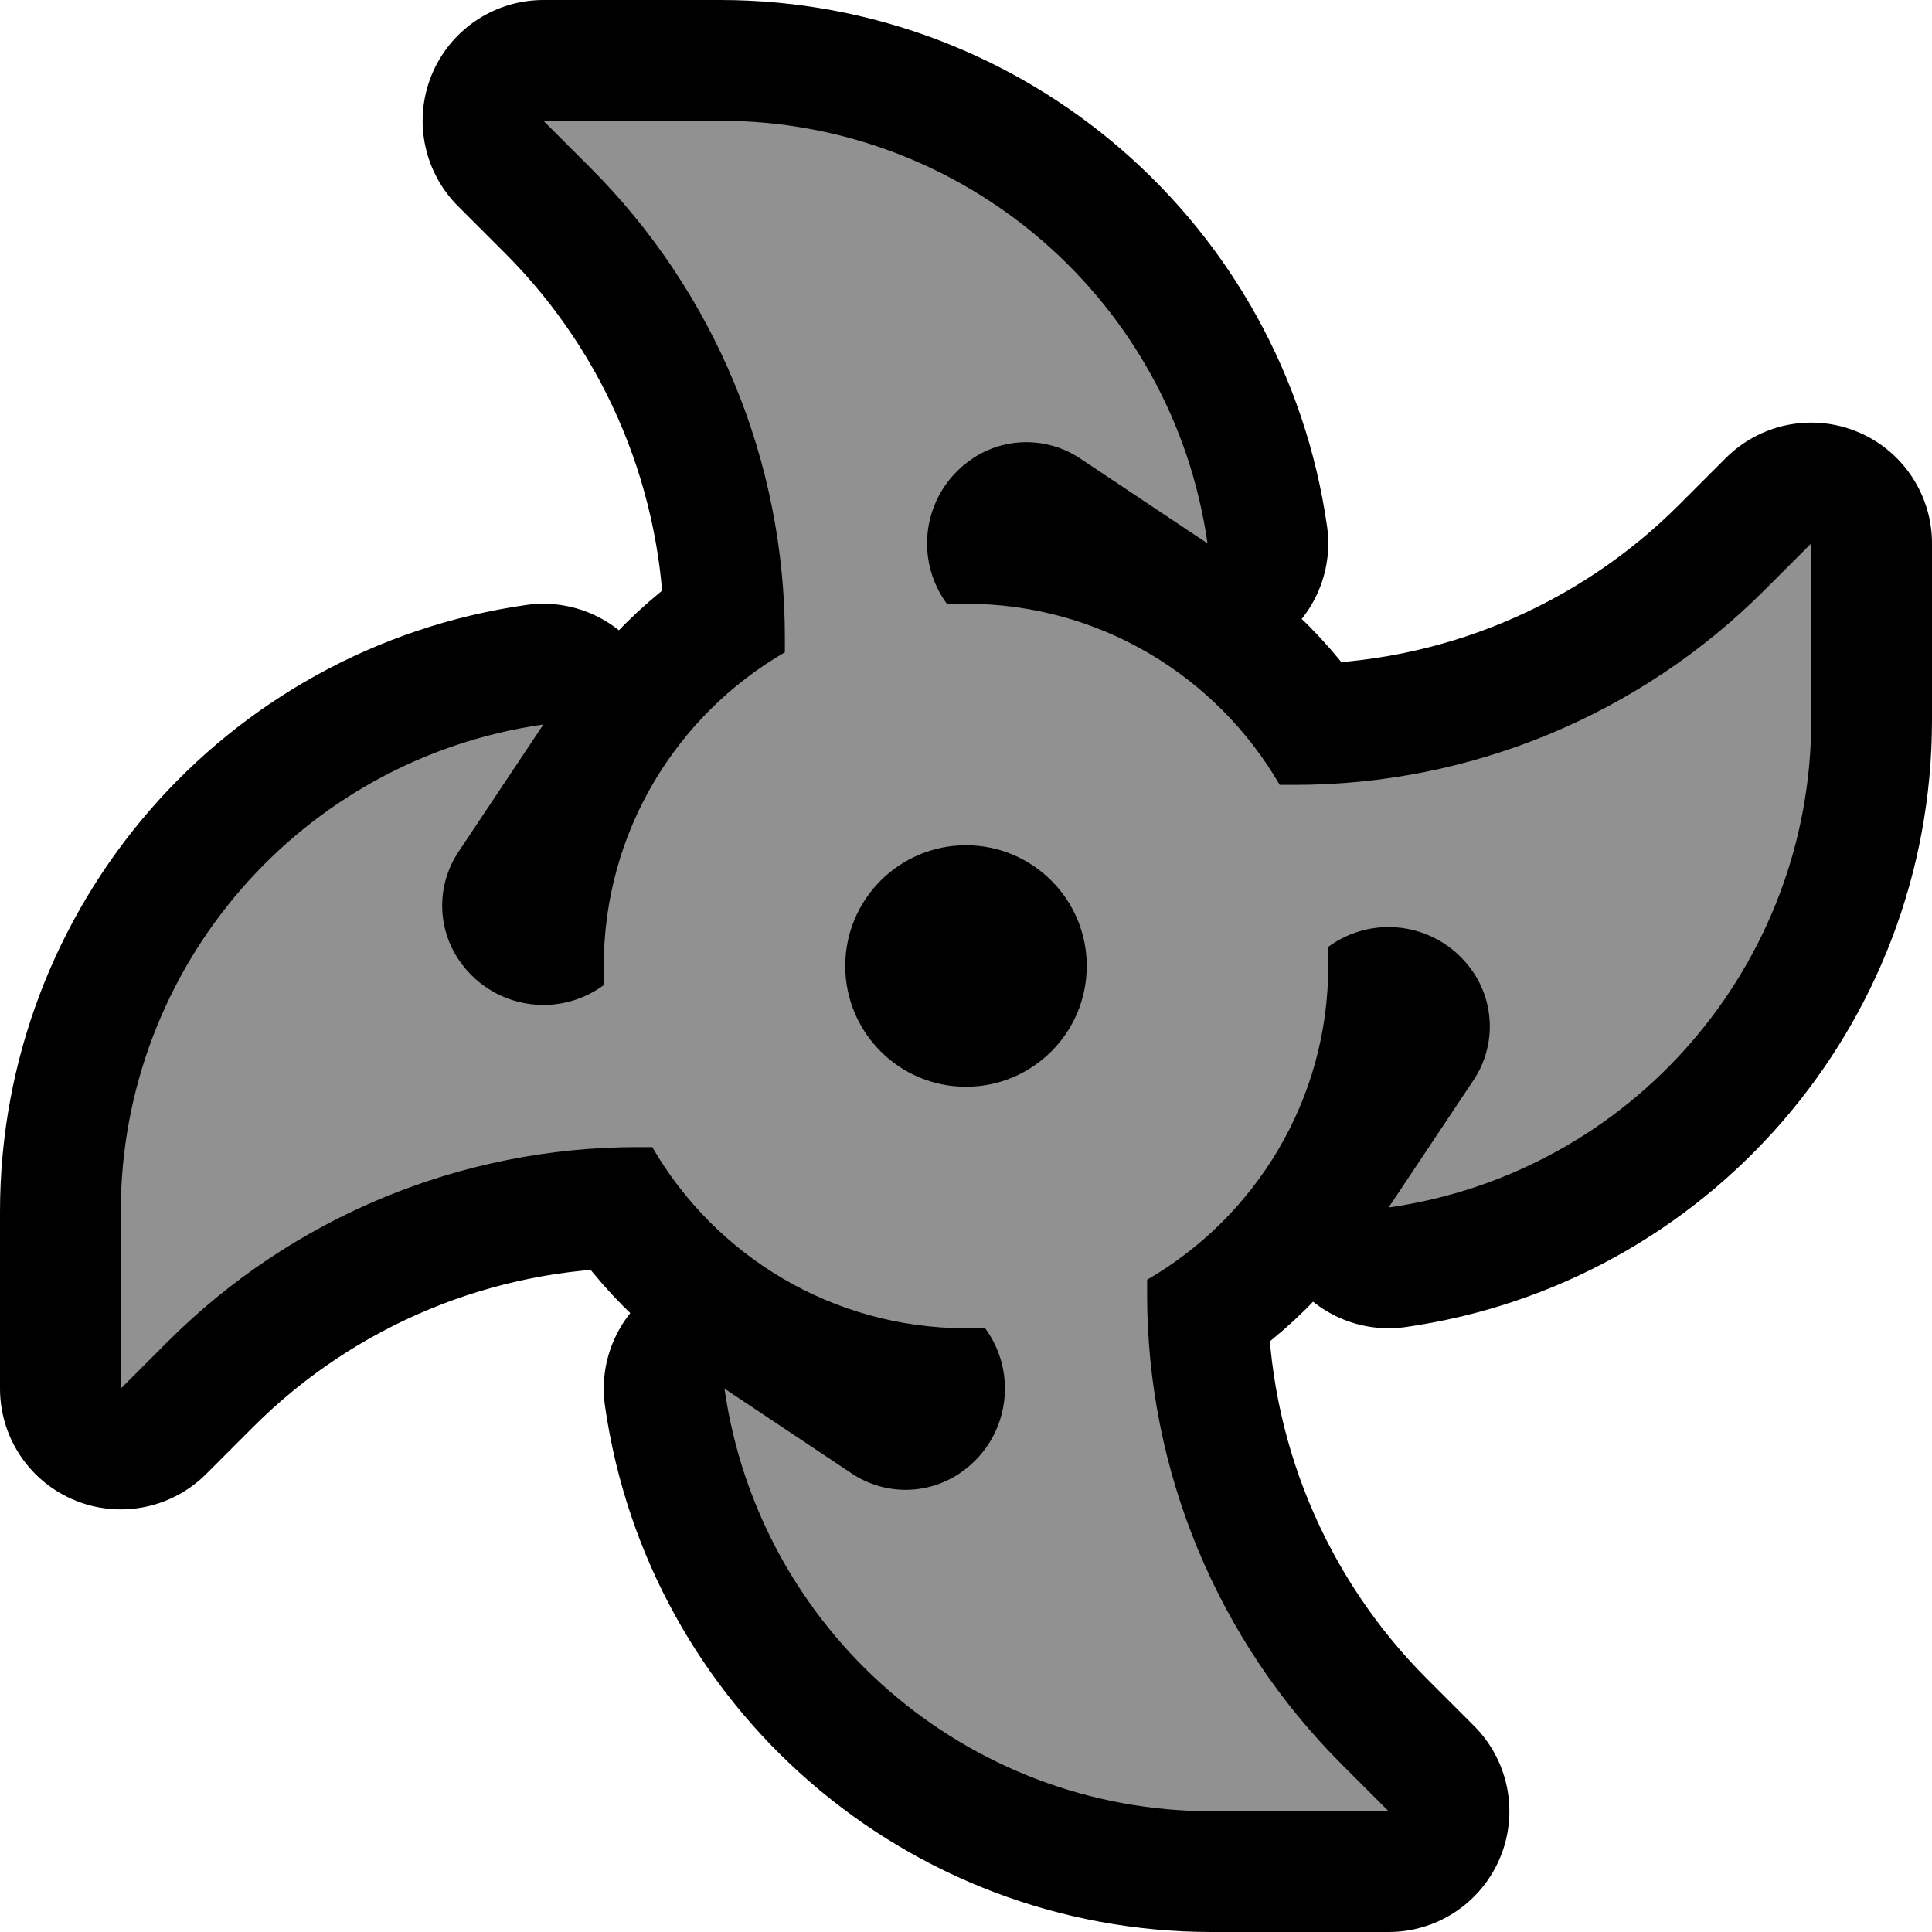 <?xml version="1.0" encoding="UTF-8" standalone="no"?>
<!DOCTYPE svg PUBLIC "-//W3C//DTD SVG 1.1//EN" "http://www.w3.org/Graphics/SVG/1.1/DTD/svg11.dtd">
<svg width="100%" height="100%" viewBox="0 0 32 32" version="1.1" xmlns="http://www.w3.org/2000/svg" xmlns:xlink="http://www.w3.org/1999/xlink" xml:space="preserve" xmlns:serif="http://www.serif.com/" style="fill-rule:evenodd;clip-rule:evenodd;stroke-linejoin:round;stroke-miterlimit:1.5;">

    <rect id="shuriken" x="0" y="0" width="32" height="32" style="fill:none;"/>
    <clipPath id="_clip1">
        <rect x="0" y="0" width="32" height="32"/>
    </clipPath>
    <g clip-path="url(#_clip1)">
        <g id="outline">
            <path d="M13,10.804l0,-0.248c0,-2.917 -1.159,-5.715 -3.222,-7.778c-0.458,-0.458 -0.778,-0.778 -0.778,-0.778c0,0 1.283,0 2.93,0c4.057,0 7.496,2.983 8.07,6.999c0,0.001 0,0.001 0,0.001c0,0 -1.225,-0.816 -2.109,-1.406c-0.54,-0.36 -1.242,-0.36 -1.782,0c-0.001,0 -0.001,0.001 -0.002,0.002c-0.47,0.313 -0.752,0.84 -0.752,1.404c0,0.368 0.12,0.721 0.334,1.008c0.103,-0.005 0.207,-0.008 0.311,-0.008c2.219,0 4.158,1.207 5.196,3l0.248,0c2.917,0 5.715,-1.159 7.778,-3.222c0.458,-0.458 0.778,-0.778 0.778,-0.778c0,0 0,1.283 0,2.93c0,4.057 -2.983,7.496 -6.999,8.07c-0.001,0 -0.001,0 -0.001,0c0,0 0.816,-1.225 1.406,-2.109c0.36,-0.54 0.36,-1.242 0,-1.782c0,-0.001 -0.001,-0.001 -0.002,-0.002c-0.313,-0.47 -0.84,-0.752 -1.404,-0.752c-0.368,0 -0.721,0.12 -1.008,0.334c0.005,0.103 0.008,0.207 0.008,0.311c0,2.219 -1.207,4.158 -3,5.196l0,0.248c0,2.917 1.159,5.715 3.222,7.778l0.778,0.778l-2.93,0c-4.057,0 -7.496,-2.983 -8.07,-6.999c0,-0.001 0,-0.001 0,-0.001c0,0 1.225,0.816 2.109,1.406c0.54,0.36 1.242,0.36 1.782,0c0.001,0 0.001,-0.001 0.002,-0.002c0.47,-0.313 0.752,-0.84 0.752,-1.404c0,-0.368 -0.12,-0.721 -0.334,-1.008c-0.103,0.005 -0.207,0.008 -0.311,0.008c-2.219,0 -4.158,-1.207 -5.196,-3l-0.248,0c-2.917,0 -5.715,1.159 -7.778,3.222c-0.458,0.458 -0.778,0.778 -0.778,0.778c0,0 0,-1.283 0,-2.93c0,-4.057 2.983,-7.496 6.999,-8.07c0.001,0 0.001,0 0.001,0c0,0 -0.816,1.225 -1.406,2.109c-0.36,0.54 -0.36,1.242 0,1.782c0,0.001 0.001,0.001 0.002,0.002c0.313,0.47 0.84,0.752 1.404,0.752c0.368,0 0.721,-0.12 1.008,-0.334c-0.005,-0.103 -0.008,-0.207 -0.008,-0.311c0,-2.219 1.207,-4.158 3,-5.196Z" style="fill:none;stroke:#000;stroke-width:4px;"/>
            <circle cx="16" cy="16" r="4"/>
        </g>
        <g id="emoji">
            <path d="M10.556,19c-2.917,0 -5.715,1.159 -7.778,3.222c-0.458,0.458 -0.778,0.778 -0.778,0.778c0,0 0,-1.283 0,-2.93c0,-4.057 2.983,-7.496 6.999,-8.07c0.001,0 0.001,0 0.001,0c0,0 -0.816,1.225 -1.406,2.109c-0.36,0.54 -0.36,1.242 0,1.782c0,0.001 0.001,0.001 0.002,0.002c0.313,0.47 0.84,0.752 1.404,0.752c0.368,0 0.721,-0.12 1.008,-0.334c-0.005,-0.103 -0.008,-0.207 -0.008,-0.311c0,-2.219 1.207,-4.158 3,-5.196l0,-0.248c0,-2.917 -1.159,-5.715 -3.222,-7.778c-0.458,-0.458 -0.778,-0.778 -0.778,-0.778c0,0 1.283,0 2.93,0c4.057,0 7.496,2.983 8.07,6.999c0,0.001 0,0.001 0,0.001c0,0 -1.225,-0.816 -2.109,-1.406c-0.54,-0.36 -1.242,-0.36 -1.782,0c-0.001,0 -0.001,0.001 -0.002,0.002c-0.47,0.313 -0.752,0.84 -0.752,1.404c0,0.368 0.12,0.721 0.334,1.008c0.103,-0.005 0.207,-0.008 0.311,-0.008c2.219,0 4.158,1.207 5.196,3l0.248,0c2.917,0 5.715,-1.159 7.778,-3.222c0.458,-0.458 0.778,-0.778 0.778,-0.778c0,0 0,1.283 0,2.93c0,4.057 -2.983,7.496 -6.999,8.07c-0.001,0 -0.001,0 -0.001,0c0,0 0.816,-1.225 1.406,-2.109c0.36,-0.54 0.36,-1.242 0,-1.782c0,-0.001 -0.001,-0.001 -0.002,-0.002c-0.313,-0.47 -0.84,-0.752 -1.404,-0.752c-0.368,0 -0.721,0.12 -1.008,0.334c0.005,0.103 0.008,0.207 0.008,0.311c0,2.219 -1.207,4.158 -3,5.196l0,0.248c0,2.917 1.159,5.715 3.222,7.778l0.778,0.778l-2.93,0c-4.057,0 -7.496,-2.983 -8.07,-6.999c0,-0.001 0,-0.001 0,-0.001c0,0 1.225,0.816 2.109,1.406c0.54,0.36 1.242,0.36 1.782,0c0.001,0 0.001,-0.001 0.002,-0.002c0.47,-0.313 0.752,-0.84 0.752,-1.404c0,-0.368 -0.12,-0.721 -0.334,-1.008c-0.103,0.005 -0.207,0.008 -0.311,0.008c-2.219,0 -4.158,-1.207 -5.196,-3l-0.248,0Zm5.444,-5c1.104,0 2,0.896 2,2c0,1.104 -0.896,2 -2,2c-1.104,0 -2,-0.896 -2,-2c0,-1.104 0.896,-2 2,-2Z" style="fill:#919191;"/>
        </g>
    </g>
</svg>
